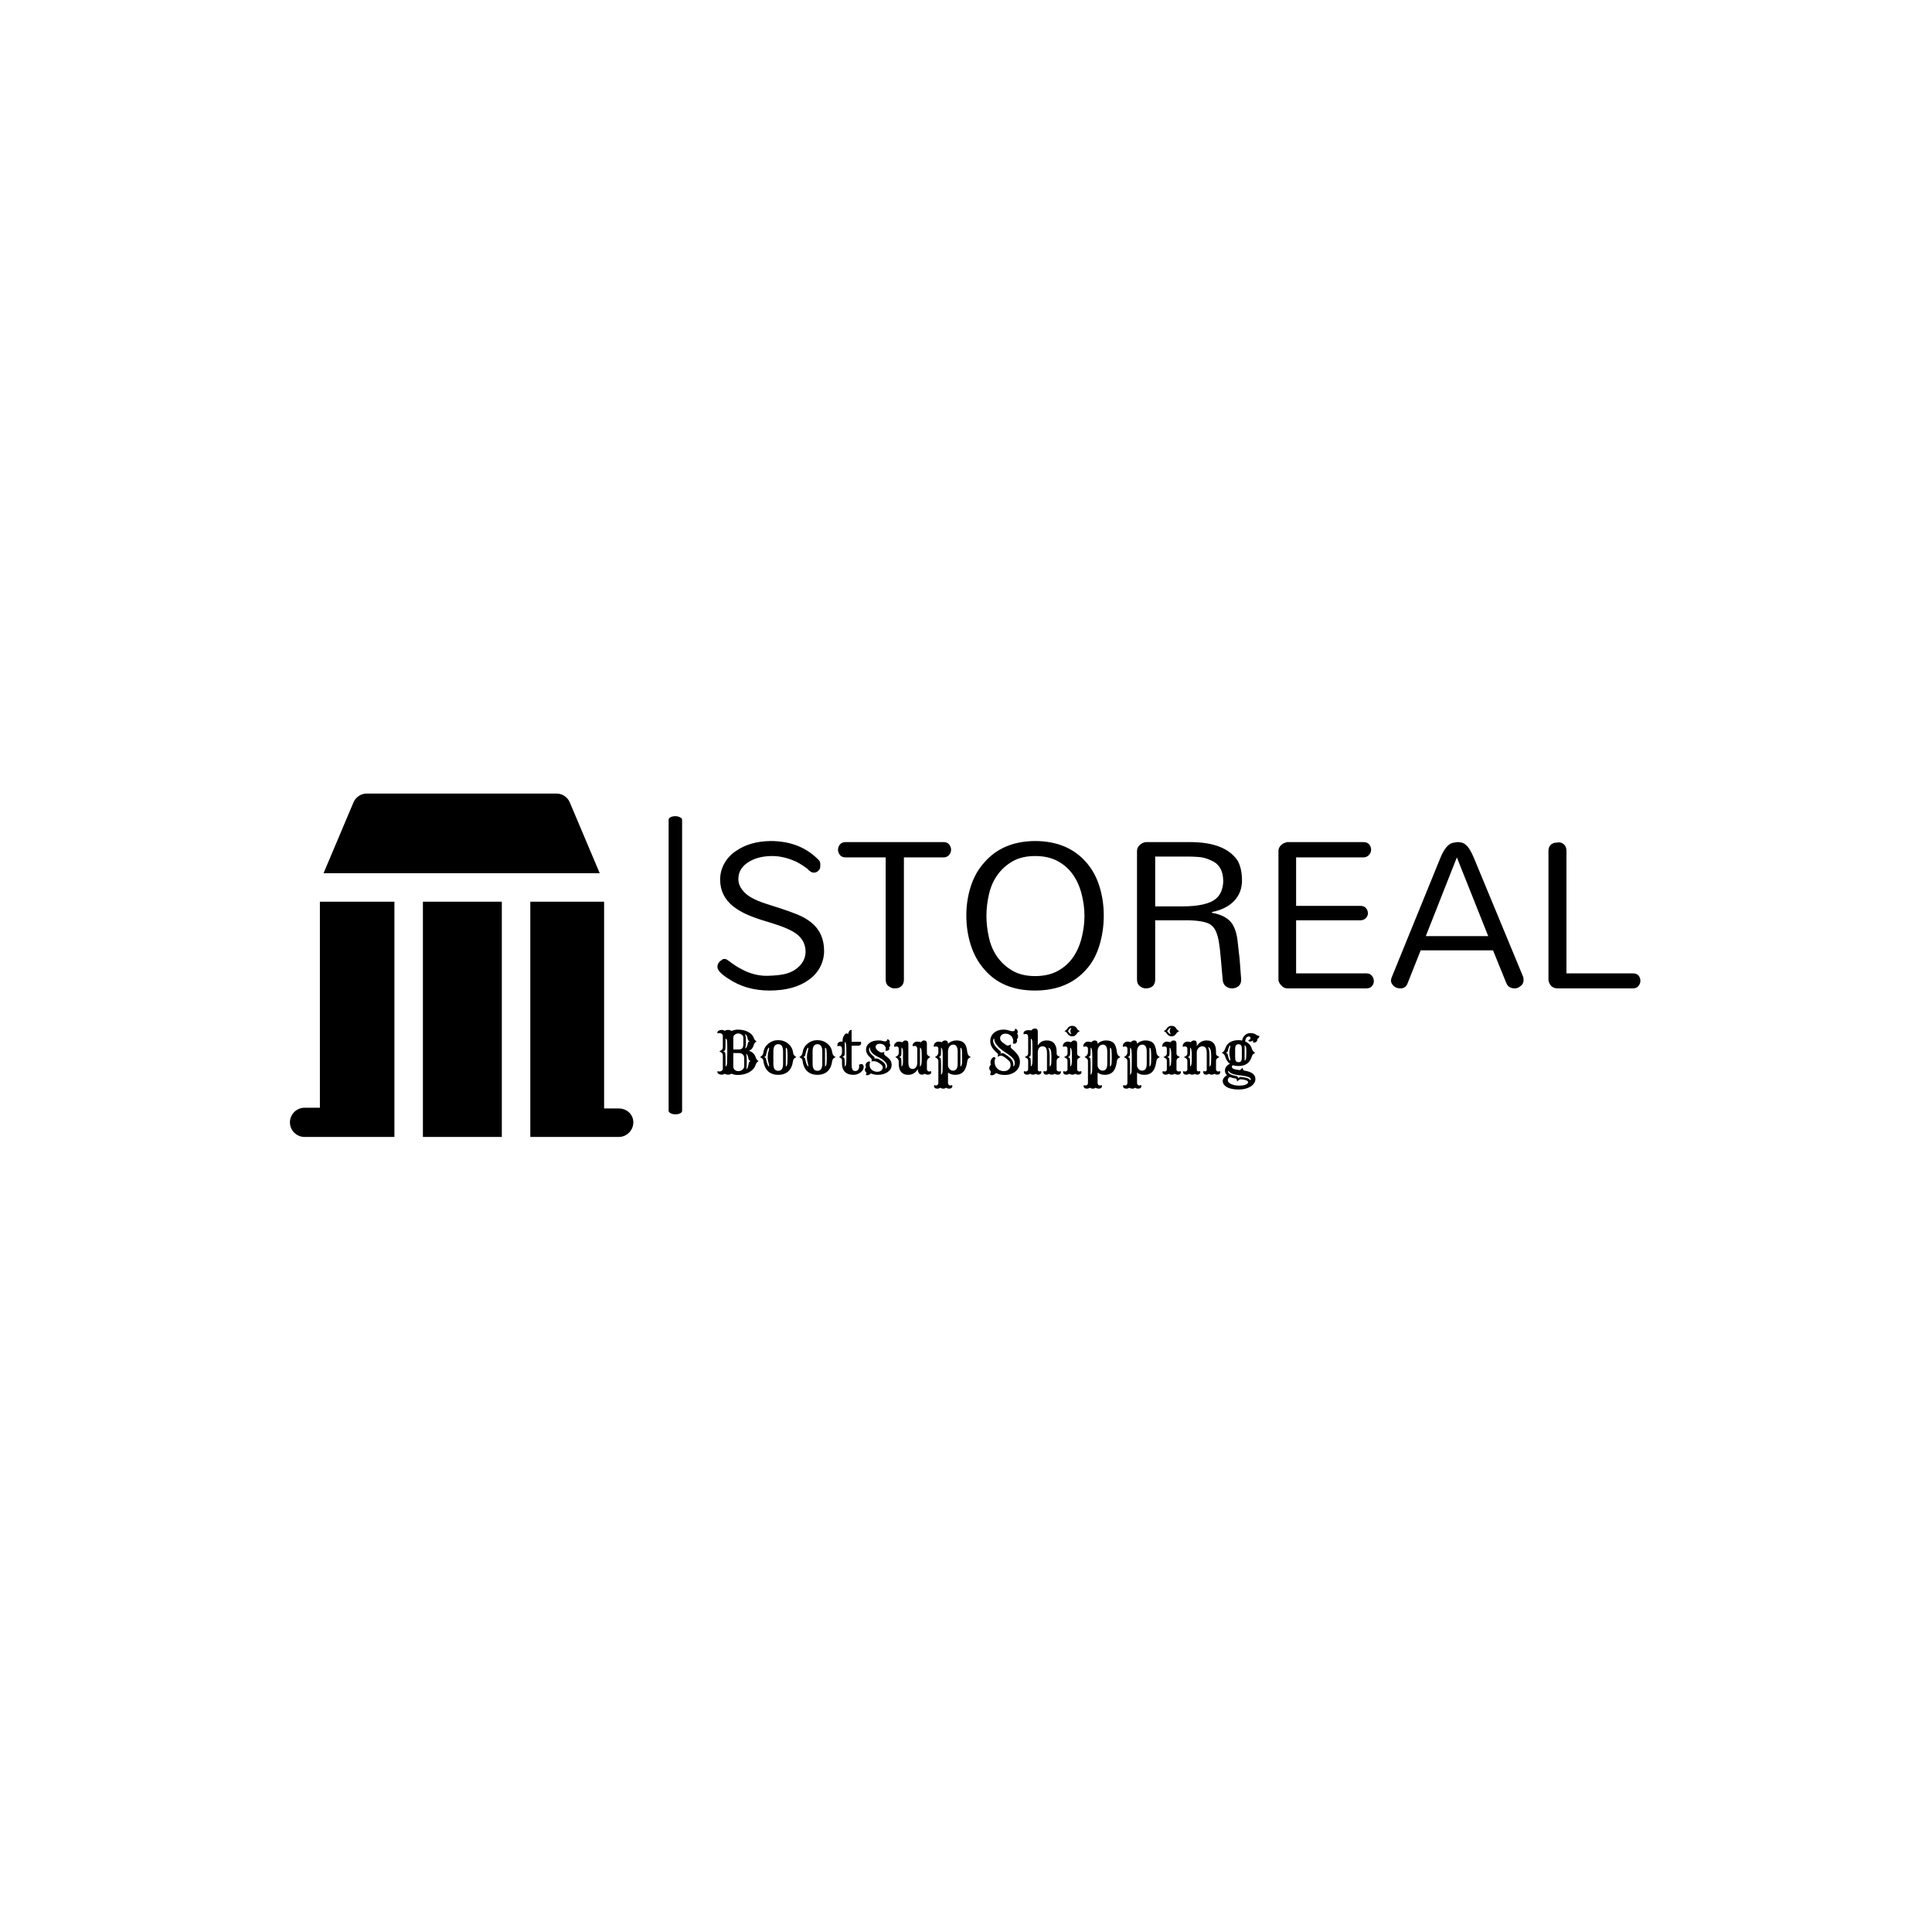 <svg xmlns="http://www.w3.org/2000/svg" version="1.1" xmlns:xlink="http://www.w3.org/1999/xlink" xmlns:svgjs="http://svgjs.dev/svgjs" width="1000" height="1000" viewBox="0 0 1000 1000"><rect width="1000" height="1000" fill="#ffffff"></rect><g transform="matrix(0.7,0,0,0.7,149.576,410.37)"><svg viewBox="0 0 396 101" data-background-color="#ffffff" preserveAspectRatio="xMidYMid meet" height="255" width="1000" xmlns="http://www.w3.org/2000/svg" xmlns:xlink="http://www.w3.org/1999/xlink"><g id="tight-bounds" transform="matrix(1,0,0,1,0.24,0.215)"><svg viewBox="0 0 395.52 100.57" height="100.57" width="395.52"><g><svg viewBox="0 0 578.69 147.145" height="100.57" width="395.52"><g><rect width="5.777" height="127.767" x="162.269" y="9.689" fill="#000000" opacity="1" stroke-width="0" stroke="transparent" fill-opacity="1" class="rect-o-0" data-fill-palette-color="primary" rx="1%" id="o-0" data-palette-color="#ee3e38"></rect></g><g transform="matrix(1,0,0,1,183.17,20.336)"><svg viewBox="0 0 395.52 106.473" height="106.473" width="395.52"><g id="textblocktransform"><svg viewBox="0 0 395.52 106.473" height="106.473" width="395.52" id="textblock"><g><svg viewBox="0 0 395.52 64.064" height="64.064" width="395.52"><g transform="matrix(1,0,0,1,0,0)"><svg width="395.52" viewBox="2.64 -31.61 197.98 32.07" height="64.064" data-palette-color="#ee3e38"><path d="M7.13-23.45L7.13-23.45Q7.13-22.24 7.93-21.18 8.74-20.11 10-19.43 11.26-18.74 12.87-18.22 14.48-17.7 16.26-17.13 18.05-16.55 19.77-15.86 21.49-15.17 22.76-14.14L22.76-14.14Q25.52-11.9 25.52-8.05L25.52-8.05Q25.52-6.21 24.66-4.57 23.79-2.93 22.24-1.84L22.24-1.84Q19.08 0.46 13.79 0.46L13.79 0.46Q8.79 0.46 5-2.07L5-2.07Q2.64-3.56 2.64-4.6L2.64-4.6Q2.64-5.52 3.56-6.09L3.56-6.09Q3.79-6.32 4.14-6.32 4.48-6.32 4.89-6.03 5.29-5.75 5.83-5.34 6.38-4.94 7.21-4.45 8.05-3.97 8.97-3.56L8.97-3.56Q11.26-2.64 13.45-2.7 15.63-2.76 16.95-3.05 18.28-3.33 19.31-4.02L19.31-4.02Q21.49-5.52 21.55-7.82L21.55-7.82Q21.55-10.69 18.74-12.24L18.74-12.24Q17.47-12.93 15.89-13.48 14.31-14.02 12.56-14.54 10.8-15.06 9.08-15.8 7.36-16.55 6.03-17.59L6.03-17.59Q3.22-19.83 3.22-23.33L3.22-23.33Q3.22-25.17 4.11-26.78 5-28.39 6.55-29.43L6.55-29.43Q9.54-31.55 14.02-31.61L14.02-31.61Q20.52-31.61 24.48-27.41L24.48-27.41Q24.71-27.07 24.71-26.64 24.71-26.21 24.68-25.92 24.66-25.63 24.37-25.34L24.37-25.34Q23.97-24.83 23.3-24.83 22.64-24.83 21.9-25.69L21.9-25.69Q20-27.07 18.85-27.47L18.85-27.47Q16.55-28.39 14.37-28.39L14.37-28.39Q11.55-28.39 9.54-27.24L9.54-27.24Q7.13-25.86 7.13-23.45ZM38.73-28.1L30.17-28.1Q29.31-28.1 28.91-28.62 28.5-29.14 28.5-29.74 28.5-30.34 28.91-30.86 29.31-31.38 30.17-31.38L30.17-31.38 51.15-31.38Q51.95-31.38 52.35-30.86 52.76-30.34 52.76-29.74 52.76-29.14 52.33-28.62 51.89-28.1 51.15-28.1L51.15-28.1 42.64-28.1 42.64-1.9Q42.64-0.57 41.49-0.11L41.49-0.11Q41.15 0 40.57 0 40 0 39.37-0.46 38.73-0.92 38.73-1.9L38.73-1.9 38.73-28.1ZM60.89-20.2Q60.34-17.82 60.34-15.55 60.34-13.28 60.89-10.86 61.43-8.45 62.75-6.64 64.08-4.83 66.03-3.74 67.98-2.64 70.8-2.64 73.62-2.64 75.63-3.74 77.64-4.83 78.9-6.64 80.17-8.45 80.77-10.86 81.37-13.28 81.37-15.55 81.37-17.82 80.77-20.2 80.17-22.59 78.9-24.4 77.64-26.21 75.63-27.3 73.62-28.39 70.8-28.39 67.98-28.39 66.03-27.3 64.08-26.21 62.75-24.4 61.43-22.59 60.89-20.2ZM56.03-15.63L56.03-15.63Q56.03-18.97 57.01-21.95 57.98-24.94 59.94-27.07L59.94-27.07Q63.85-31.55 70.74-31.61L70.74-31.61Q77.75-31.61 81.72-27.07L81.72-27.07Q83.62-24.94 84.56-21.95 85.51-18.97 85.51-15.63L85.51-15.63Q85.51-12.24 84.56-9.17 83.62-6.09 81.72-4.02L81.72-4.02Q77.75 0.46 70.74 0.46L70.74 0.46Q63.79 0.46 59.94-4.02L59.94-4.02Q57.98-6.21 57.01-9.22 56.03-12.24 56.03-15.63ZM92.64-1.9L92.64-29.43Q92.64-30.57 93.9-31.21L93.9-31.21Q94.25-31.38 94.65-31.38L94.65-31.38 104.02-31.38Q111.6-31.38 114.25-27.36L114.25-27.36Q115.16-25.69 115.16-23.13 115.16-20.57 113.5-18.79 111.83-17.01 108.73-16.38L108.73-16.38 108.73-16.21Q111.72-15.69 112.98-13.97L112.98-13.97Q113.96-12.53 114.22-10.11 114.48-7.7 114.65-6.32L114.65-6.32Q114.82-4.31 114.99-1.9L114.99-1.9Q114.99-0.92 114.39-0.46 113.79 0 113.04 0 112.29 0 111.72-0.43 111.14-0.86 111.03-1.72L111.03-1.72Q110.8-4.37 110.62-6.41 110.45-8.45 110.22-9.86 109.99-11.26 109.59-12.18 109.19-13.1 108.5-13.62L108.5-13.62Q107.35-14.48 103.96-14.6L103.96-14.6 96.54-14.6 96.54-1.9Q96.54-0.52 95.34-0.11L95.34-0.11Q94.99 0 94.45 0 93.9 0 93.27-0.46 92.64-0.92 92.64-1.9L92.64-1.9ZM96.54-17.59L102.29-17.59Q107.75-17.59 109.65-19.31L109.65-19.31Q111.03-20.52 111.14-22.93L111.14-22.93Q111.14-26.32 108.61-27.41L108.61-27.41Q107.23-28.1 105.85-28.19 104.48-28.28 103.67-28.28L103.67-28.28 96.54-28.28 96.54-17.59ZM141.83 0L124.93 0Q124.24 0 123.78-0.46L123.78-0.46Q122.98-1.15 122.98-1.9L122.98-1.9 122.98-29.43Q122.98-30.52 124.13-31.15L124.13-31.15Q124.47-31.26 124.82-31.38L124.82-31.38 141.2-31.38Q142.06-31.38 142.46-30.86 142.86-30.34 142.86-29.74 142.86-29.14 142.4-28.62 141.94-28.1 141.2-28.1L141.2-28.1 126.77-28.1 126.77-17.7 140.51-17.7Q141.37-17.7 141.77-17.21 142.17-16.72 142.17-16.09L142.17-16.09Q142.17-15.52 141.71-15.06 141.25-14.6 140.51-14.6L140.51-14.6 126.77-14.6 126.77-3.22 141.83-3.22Q142.63-3.22 143.04-2.7 143.44-2.18 143.44-1.55 143.44-0.92 143.01-0.46 142.58 0 141.83 0L141.83 0ZM164.93-27.93L175.5-2.41Q175.56-2.07 175.56-1.72 175.56-1.38 175.39-1.03 175.22-0.69 174.93-0.52L174.93-0.52Q174.36 0 173.67 0L173.67 0Q172.29 0 171.83-1.21L171.83-1.21 169.01-8.16 153.49-8.16 150.73-1.21Q150.33 0 149.13 0 147.92 0 147.29-1.03L147.29-1.03Q147.11-1.38 147.11-1.67 147.11-1.95 147.29-2.41L147.29-2.41 157.69-27.93Q158.84-30.8 160.33-31.21L160.33-31.21Q160.73-31.26 161.37-31.38L161.37-31.38Q162.52-31.38 163.09-30.86L163.09-30.86Q164.01-30.17 164.93-27.93L164.93-27.93ZM161.25-28.1L154.59-11.21 167.98-11.21 161.25-28.1ZM199.01 0L182.92 0Q181.59 0 181.08-1.15L181.08-1.15Q180.9-1.49 180.9-1.9L180.9-1.9 180.9-29.48Q180.9-30.8 182.11-31.21L182.11-31.21Q182.46-31.26 183.03-31.32 183.61-31.38 184.18-30.92 184.76-30.46 184.76-29.48L184.76-29.48 184.76-3.22 199.01-3.22Q199.87-3.22 200.24-2.73 200.62-2.24 200.62-1.64 200.62-1.03 200.21-0.52 199.81 0 199.01 0L199.01 0Z" opacity="1" transform="matrix(1,0,0,1,0,0)" fill="#000000" class="wordmark-text-0" data-fill-palette-color="primary" id="text-0"></path></svg></g></svg></g><g transform="matrix(1,0,0,1,0,79.188)"><svg viewBox="0 0 232.21 27.285" height="27.285" width="232.21"><g transform="matrix(1,0,0,1,0,0)"><svg width="232.21" viewBox="1.83 -41.33 463.936 54.51" height="27.285" data-palette-color="#ee3e38"><path d="M10.99 0.49L10.99 0.49Q9.38 0.49 8.13-0.29L8.13-0.29Q6.88 0.49 5.82 0.49 4.76 0.49 4.08 0.31 3.39 0.12 2.88-0.2L2.88-0.2Q1.83-0.83 1.83-1.78L1.83-1.78Q1.83-2.27 2.1-2.64L2.1-2.64Q2.64-2.22 3.47-2.22L3.47-2.22Q5.64-2.22 6.47-4.08L6.47-4.08 6.47-16.02Q6.47-17.11 6.01-17.7L6.01-17.7Q5.27-18.65 3.49-19.51L3.49-19.51Q5.13-20.26 5.64-20.83L5.64-20.83Q6.47-21.78 6.47-22.95L6.47-22.95 6.47-33.25Q5.64-35.13 3.47-35.13L3.47-35.13Q2.64-35.13 2.1-34.72L2.1-34.72Q1.83-35.08 1.83-35.56 1.83-36.04 2.11-36.45 2.39-36.87 2.88-37.16L2.88-37.16Q4-37.84 5.46-37.84 6.91-37.84 8.13-37.04L8.13-37.04Q9.4-37.84 10.96-37.84L10.96-37.84Q12.67-37.84 13.94-36.94L13.94-36.94Q16.65-38.09 19.34-38.09 22.02-38.09 24.23-37.56 26.44-37.04 28.22-36.08L28.22-36.08Q32.1-34.03 33.06-30.76L33.06-30.76Q33.59-28.96 35.38-28.08L35.38-28.08Q33.4-26.71 32.93-24.95L32.93-24.95Q31.91-21.09 28.78-19.92L28.78-19.92Q33.37-18.65 34.77-13.92L34.77-13.92Q35.25-12.23 37.08-11.16L37.08-11.16Q35.21-10.11 34.57-7.98 33.94-5.86 32.34-4.16 30.74-2.47 28.61-1.37L28.61-1.37Q24.51 0.73 19.36 0.73L19.36 0.73Q16.28 0.73 13.87-0.37L13.87-0.37Q12.6 0.49 10.99 0.49ZM15.45-21.09L20.02-21.09Q22.17-21.09 23.07-22.12L23.07-22.12Q24.02-23.17 24.02-25.73L24.02-25.73 24.02-31.37Q24.02-32.86 22.46-33.89L22.46-33.89Q21.09-34.79 19.93-34.79 18.77-34.79 18.03-34.51 17.29-34.23 16.7-33.74L16.7-33.74Q15.45-32.71 15.45-31.27L15.45-31.27 15.45-21.09ZM25.42-34.23L25.42-34.23Q26.25-32.37 26.25-28.81L26.25-28.81Q26.25-23.56 25.56-22L25.56-22Q26.59-22.19 27.29-23.97L27.29-23.97Q27.56-24.63 27.7-25.37 27.83-26.1 27.92-26.5 28-26.9 28.17-27.2L28.17-27.2Q28.54-27.81 29.49-28.13L29.49-28.13Q28.52-28.44 28.27-28.81L28.27-28.81Q27.95-29.22 27.76-30.32 27.56-31.42 27.29-32.12 27.03-32.81 26.71-33.25L26.71-33.25Q26.1-34.13 25.42-34.23ZM8.81-9.64L8.81-6.47Q10.03-6.93 10.16-9.67L10.16-9.67Q10.3-12.4 10.3-17.24 10.3-22.07 10.29-23.67 10.28-25.27 10.25-26.25L10.25-26.25Q10.18-29.13 9.7-29.72 9.23-30.32 8.81-30.52L8.81-30.52Q8.81-22.02 8.52-20.85L8.52-20.85Q8.18-19.87 6.86-19.46L6.86-19.46Q8.33-18.95 8.52-18.21L8.52-18.21Q8.81-17.04 8.81-9.64L8.81-9.64ZM15.45-18.02L15.45-6.37Q15.45-4.66 16.75-3.56L16.75-3.56Q17.99-2.54 19.73-2.54L19.73-2.54Q21.41-2.54 22.56-3.27L22.56-3.27Q24.76-4.71 24.76-6.57L24.76-6.57 24.76-13.72Q24.76-15.94 23.32-17.07L23.32-17.07Q22.09-18.02 20.12-18.02L20.12-18.02 15.45-18.02ZM26.39-17.26L26.39-17.26Q26.98-15.94 26.98-11.16L26.98-11.16Q26.98-5.1 26.54-4.05L26.54-4.05Q27.05-4.15 27.59-5.3 28.13-6.45 28.34-7.67 28.56-8.89 28.65-9.33 28.74-9.77 28.91-10.11L28.91-10.11Q29.3-10.84 30.22-11.16L30.22-11.16Q28.76-11.62 28.5-13.01 28.25-14.4 28-15.16 27.76-15.92 27.49-16.36L27.49-16.36Q27.03-17.14 26.39-17.26ZM44.89-2.73Q43.36-4.3 42.47-6.45 41.57-8.59 41.38-10.13 41.18-11.67 41.05-12.11 40.92-12.55 40.6-12.94L40.6-12.94Q39.96-13.75 38.28-14.58L38.28-14.58Q40.4-15.53 40.99-17.63L40.99-17.63Q41.16-18.21 41.26-18.8L41.26-18.8Q41.89-23.17 45.48-26.11 49.07-29.05 53.85-29.05L53.85-29.05Q58.84-29.05 62.42-26.07L62.42-26.07Q65.92-23.17 66.55-18.8L66.55-18.8Q66.77-17.26 67.21-16.55L67.21-16.55Q68.04-15.26 69.53-14.58L69.53-14.58Q67.87-13.77 67.38-13.16L67.38-13.16Q66.72-12.3 66.55-11.13L66.55-11.13Q65.77-5.37 62.55-2.38 59.32 0.61 53.95 0.61L53.95 0.61Q48.19 0.61 44.89-2.73L44.89-2.73ZM58.05-19.51Q58.05-25.61 53.9-25.61 49.75-25.61 49.75-19.51L49.75-19.51 49.75-8.69Q49.75-2.83 53.88-2.83L53.88-2.83Q58.05-2.83 58.05-8.69L58.05-8.69 58.05-19.51ZM60.4-22.73L60.4-6.47Q61.62-6.93 61.74-9.67L61.74-9.67Q61.89-12.4 61.89-13.73 61.89-15.06 61.87-15.95 61.86-16.85 61.84-17.8L61.84-17.8Q61.74-21.36 61.28-21.95 60.81-22.53 60.4-22.73L60.4-22.73ZM45.77-6.47L45.77-6.47Q46.12-6.74 46.12-7.08L46.12-7.08Q46.12-7.62 45.9-8.45L45.9-8.45Q44.89-12.28 44.89-13.78 44.89-15.28 44.99-16.13 45.09-16.97 45.24-17.82L45.24-17.82Q45.55-19.48 45.9-20.75L45.9-20.75Q46.12-21.58 46.12-21.88L46.12-21.88Q46.12-22.46 45.77-22.73L45.77-22.73Q44.75-21.51 44.21-19.46 43.67-17.41 43.33-15.84L43.33-15.84Q43.21-15.19 41.89-14.58L41.89-14.58Q43.21-13.96 43.33-13.35L43.33-13.35Q44.24-9.23 44.82-8.11 45.41-6.98 45.77-6.47ZM78.46-2.73Q76.92-4.3 76.03-6.45 75.14-8.59 74.95-10.13 74.75-11.67 74.62-12.11 74.48-12.55 74.16-12.94L74.16-12.94Q73.53-13.75 71.85-14.58L71.85-14.58Q73.97-15.53 74.56-17.63L74.56-17.63Q74.73-18.21 74.82-18.8L74.82-18.8Q75.46-23.17 79.05-26.11 82.64-29.05 87.42-29.05L87.42-29.05Q92.4-29.05 95.99-26.07L95.99-26.07Q99.48-23.17 100.12-18.8L100.12-18.8Q100.34-17.26 100.78-16.55L100.78-16.55Q101.61-15.26 103.1-14.58L103.1-14.58Q101.44-13.77 100.95-13.16L100.95-13.16Q100.29-12.3 100.12-11.13L100.12-11.13Q99.34-5.37 96.11-2.38 92.89 0.61 87.52 0.61L87.52 0.61Q81.76 0.61 78.46-2.73L78.46-2.73ZM91.62-19.51Q91.62-25.61 87.47-25.61 83.32-25.61 83.32-19.51L83.32-19.51 83.32-8.69Q83.32-2.83 87.45-2.83L87.45-2.83Q91.62-2.83 91.62-8.69L91.62-8.69 91.62-19.51ZM93.96-22.73L93.96-6.47Q95.19-6.93 95.31-9.67L95.31-9.67Q95.45-12.4 95.45-13.73 95.45-15.06 95.44-15.95 95.43-16.85 95.41-17.8L95.41-17.8Q95.31-21.36 94.84-21.95 94.38-22.53 93.96-22.73L93.96-22.73ZM79.34-6.47L79.34-6.47Q79.68-6.74 79.68-7.08L79.68-7.08Q79.68-7.62 79.46-8.45L79.46-8.45Q78.46-12.28 78.46-13.78 78.46-15.28 78.56-16.13 78.66-16.97 78.8-17.82L78.8-17.82Q79.12-19.48 79.46-20.75L79.46-20.75Q79.68-21.58 79.68-21.88L79.68-21.88Q79.68-22.46 79.34-22.73L79.34-22.73Q78.32-21.51 77.78-19.46 77.24-17.41 76.9-15.84L76.9-15.84Q76.78-15.19 75.46-14.58L75.46-14.58Q76.78-13.96 76.9-13.35L76.9-13.35Q77.8-9.23 78.39-8.11 78.97-6.98 79.34-6.47ZM122.18-3.58Q122.65-4.05 122.92-4.8 123.19-5.54 123.19-6.36 123.19-7.18 123.09-7.86L123.09-7.86Q123.26-8.23 124.02-8.44 124.77-8.64 125.02-8.64L125.02-8.64Q125.94-8.64 126.51-7.95 127.07-7.25 127.07-6.02 127.07-4.79 126.35-3.59 125.63-2.39 124.43-1.46L124.43-1.46Q121.77 0.61 118.23 0.61L118.23 0.61Q111.49 0.61 109.29-4.49L109.29-4.49Q108.49-6.37 108.49-9.2L108.49-9.2 108.49-12.18Q108.49-13.33 105.97-14.6L105.97-14.6Q108.49-16.04 108.49-18.48L108.49-18.48 108.49-21.36Q108.49-24.15 106.22-24.15L106.22-24.15Q105.39-24.15 104.85-23.73L104.85-23.73Q104.51-24.19 104.51-24.69 104.51-25.2 104.69-25.79 104.88-26.39 105.34-26.88L105.34-26.88Q106.51-28.15 108.98-27.76L108.98-27.76 108.98-28.54Q108.98-31.1 110.27-33.06L110.27-33.06Q111.42-34.81 112.31-34.81 113.2-34.81 113.69-34.2L113.69-34.2Q114.1-36.13 114.79-36.99 115.47-37.84 116.74-37.84L116.74-37.84 116.74-27.66 124.68-27.66Q124.87-27.27 124.87-26.35 124.87-25.44 124.16-24.89 123.45-24.34 122.45-24.34L122.45-24.34 116.74-24.34 116.74-7.81Q116.74-3.56 118.67-2.83L118.67-2.83Q119.23-2.64 119.88-2.64 120.52-2.64 121.12-2.87 121.72-3.1 122.18-3.58ZM110.83-8.06L110.83-6.47Q111.98-7.2 112.13-9.52L112.13-9.52Q112.22-11.18 112.24-12.11 112.25-13.04 112.26-13.61 112.27-14.18 112.27-14.5L112.27-14.5 112.27-15.48Q112.27-16.19 112.26-17.3 112.25-18.41 112.24-19.71 112.22-21.02 112.18-22.22L112.18-22.22Q112.1-25.1 111.96-25.73L111.96-25.73Q111.66-27.15 110.83-27.69L110.83-27.69 110.83-20.07Q110.83-16.67 110.72-16.48 110.61-16.28 110.54-16.02L110.54-16.02Q110.32-15.28 108.88-14.79L108.88-14.79Q110.34-14.28 110.54-13.55L110.54-13.55Q110.83-12.38 110.83-8.06L110.83-8.06ZM133.24-0.59L133.24-0.59Q131.58 1 130.04 1L130.04 1Q129.19 1 128.87 0.37L128.87 0.37Q129.43-0.2 129.43-0.76 129.43-1.32 129.26-1.61L129.26-1.61 128.95-2.17 129.34-1.44Q128.75-1.71 128.43-2.34 128.12-2.98 128.12-3.89 128.12-4.81 129.14-5.98L129.14-5.98Q128.65-6.67 128.65-7.5 128.65-8.33 128.93-8.87 129.21-9.42 129.65-9.86L129.65-9.86Q130.63-10.79 131.73-10.79L131.73-10.79Q132.46-10.79 132.78-10.28L132.78-10.28Q132.12-9.57 132.12-8.04 132.12-6.52 132.64-5.44 133.17-4.37 134.07-3.61L134.07-3.61Q135.98-2 138.76-2L138.76-2Q141.86-2 143.06-4.27L143.06-4.27Q143.4-4.96 143.4-5.65 143.4-6.35 143.08-6.9 142.76-7.45 142.25-7.96L142.25-7.96Q141.4-8.79 139.64-9.86L139.64-9.86Q137.95-11.06 135.66-11.06L135.66-11.06Q134.17-11.06 133.66-10.82L133.66-10.82Q133.97-11.55 133.97-12.28 133.97-13.01 133-13.88 132.02-14.75 131.25-15.63 130.48-16.5 130.02-17.38L130.02-17.38Q129.09-19.04 129.09-20.9 129.09-22.75 129.86-24.18 130.63-25.61 132.02-26.64L132.02-26.64Q134.93-28.81 139.47-28.81L139.47-28.81Q141.66-28.81 142.48-28.61 143.3-28.42 143.79-28.25L143.79-28.25Q144.45-28 145.4-28 146.35-28 146.73-28.42 147.11-28.83 147.11-29.19 147.11-29.54 147.04-29.74L147.04-29.74Q147.18-29.79 147.48-29.79 147.77-29.79 148.15-29.61 148.53-29.44 148.82-29.15L148.82-29.15Q149.4-28.49 149.4-27.75 149.4-27 149.11-26.61L149.11-26.61Q149.79-25.98 149.79-24.8 149.79-23.63 148.82-22.83L148.82-22.83Q149.04-22.39 149.04-21.75 149.04-21.12 148.35-20.53 147.67-19.95 147.06-19.95L147.06-19.95Q146.01-19.95 145.64-20.21L145.64-20.21Q145.96-21 145.96-21.91 145.96-22.83 145.47-23.66 144.99-24.49 144.23-25L144.23-25Q142.81-25.98 140.86-25.98L140.86-25.98Q138.39-25.98 137.54-24.41L137.54-24.41Q137.27-23.93 137.27-23.35 137.27-22.78 137.43-22.3 137.59-21.83 137.95-21.34L137.95-21.34Q138.66-20.39 139.96-19.53L139.96-19.53Q141.64-18.43 142.3-18.43L142.3-18.43Q143.72-18.43 144.77-19.12L144.77-19.12Q144.47-17.94 144.47-17.48L144.47-17.48Q144.47-16.77 145.6-15.84L145.6-15.84Q148.74-13.67 149.89-11.87L149.89-11.87Q150.99-10.11 150.99-7.96 150.99-5.81 150.04-4.28 149.09-2.76 147.45-1.66L147.45-1.66Q144.06 0.61 139.22 0.61L139.22 0.61Q135.93 0.61 133.24-0.59ZM132.39-22.95L132.39-22.95Q131.68-22.61 131.68-21.06 131.68-19.51 132.68-18.1 133.68-16.7 135.85-14.94L135.85-14.94Q136.37-14.55 136.37-14.18L136.37-14.18Q136.37-13.62 136.27-13.28L136.27-13.28Q136.56-13.35 137.29-13.43L137.29-13.43Q139.08-13.6 141.71-11.77L141.71-11.77Q145.91-9.18 145.91-6.32L145.91-6.32Q145.91-5.25 145.62-4.71L145.62-4.71Q146.5-4.88 146.96-6.2L146.96-6.2Q147.08-6.59 147.08-7.01L147.08-7.01Q147.08-8.98 144.95-11.02 142.81-13.06 138.81-14.97L138.81-14.97Q132.17-18.33 132.39-22.95ZM177.09 0.49L177.09 0.49Q173.64 0.49 173.38-4.27L173.38-4.27Q172.13-2.03 170.02-0.71 167.91 0.61 165.48 0.61 163.05 0.61 161.54-0.05 160.02-0.71 159.02-1.95L159.02-1.95Q157.07-4.39 157.07-8.89L157.07-8.89 157.07-10.4Q157.07-13.23 154.09-14.6L154.09-14.6Q155.85-15.45 156.34-16.04L156.34-16.04Q157.07-16.94 157.07-18.07L157.07-18.07 157.07-21.36Q157.07-23.44 155.65-23.61L155.65-23.61Q155.24-23.66 154.6-23.66 153.97-23.66 153.43-23.24L153.43-23.24Q153.09-23.71 153.09-24.21 153.09-24.71 153.34-25.33 153.6-25.95 154.14-26.51L154.14-26.51Q155.41-27.83 157.09-27.83 158.78-27.83 160.27-27.27L160.27-27.27Q161.34-28.81 162.8-28.81L162.8-28.81Q165.32-28.81 165.32-26.17L165.32-26.17 165.32-10.28Q165.32-5.64 167.47-4.71L167.47-4.71Q168.15-4.42 168.99-4.42 169.84-4.42 170.52-4.77 171.2-5.13 171.72-5.74L171.72-5.74Q172.67-6.93 172.94-9.01L172.94-9.01 172.94-21.36Q172.94-24.15 170.67-24.15L170.67-24.15Q169.84-24.15 169.3-23.73L169.3-23.73Q168.96-24.19 168.96-24.69 168.96-25.2 169.21-25.74 169.47-26.29 170.01-26.76L170.01-26.76Q171.2-27.83 172.92-27.83 174.65-27.83 176.13-27.27L176.13-27.27Q177.21-28.81 178.67-28.81L178.67-28.81Q181.19-28.81 181.19-26.17L181.19-26.17 181.19-18.07Q181.19-16.94 181.63-16.41L181.63-16.41Q182.41-15.45 184.17-14.6L184.17-14.6Q181.19-13.23 181.19-10.4L181.19-10.4 181.19-4.1Q181.65-2.22 183.22-2.22L183.22-2.22Q184.05-2.22 184.58-2.64L184.58-2.64Q184.92-2.17 184.92-1.48 184.92-0.78 184.23-0.15 183.53 0.49 182.06 0.49 180.58 0.49 179.26-0.29L179.26-0.29Q178.28 0.49 177.09 0.49ZM175.26-22.73L175.26-6.47Q176.67-7.03 176.75-11.87L176.75-11.87Q176.75-12.89 176.75-14.21 176.75-15.53 176.73-16.47 176.72-17.41 176.7-18.26L176.7-18.26Q176.6-21.34 176.13-21.94 175.67-22.53 175.26-22.73L175.26-22.73ZM160.73-11.38L160.66-14.6 160.73-17.82Q160.73-20 160.58-20.7L160.58-20.7Q160.17-22.56 159.41-22.73L159.41-22.73 159.41-21.14Q159.41-17.02 159.23-16.3 159.05-15.58 158.64-15.22 158.24-14.87 157.46-14.6L157.46-14.6Q158.92-14.09 159.12-13.35L159.12-13.35Q159.41-12.18 159.41-8.06L159.41-8.06 159.41-6.47Q160.14-6.64 160.61-8.64L160.61-8.64Q160.73-9.2 160.73-11.38L160.73-11.38ZM192.64 11.65L192.64 11.65Q191.54 12.45 190.1 12.45 188.66 12.45 187.96 11.82 187.27 11.18 187.27 10.6L187.27 10.6Q187.27 9.79 187.61 9.33L187.61 9.33Q188.14 9.74 188.97 9.74L188.97 9.74Q190.39 9.74 191 8.11L191 8.11 191-11.13Q191-12.26 190.54-12.79L190.54-12.79Q189.8-13.7 188.02-14.58L188.02-14.58Q191-15.94 191-18.8L191-18.8 191-21.36Q191-23.44 189.58-23.61L189.58-23.61Q189.17-23.66 188.53-23.66 187.9-23.66 187.36-23.24L187.36-23.24Q187.02-23.71 187.02-24.21 187.02-24.71 187.28-25.33 187.53-25.95 188.05-26.51L188.05-26.51Q189.34-27.83 191.04-27.83 192.73-27.83 193.86-27.29L193.86-27.29Q195.2-28.81 196.74-28.81L196.74-28.81Q199.25-28.81 199.25-26.17L199.25-26.17 199.25-26Q201.18-27.93 204.28-28.61L204.28-28.61Q205.23-28.81 206.74-28.81 208.24-28.81 209.9-28.37 211.56-27.93 212.78-26.81L212.78-26.81Q215.22-24.56 215.78-18.8L215.78-18.8Q216.03-15.82 218.76-14.58L218.76-14.58Q217.03-13.72 216.56-13.13L216.56-13.13Q215.95-12.3 215.78-11.13L215.78-11.13Q215.07-5.25 212.75-2.44L212.75-2.44Q210.21 0.61 205.4 0.61L205.4 0.61Q201.69 0.61 199.25-1.34L199.25-1.34 199.25 8.06Q199.86 9.74 201.28 9.74L201.28 9.74Q202.11 9.74 202.65 9.33L202.65 9.33Q202.99 9.79 202.99 10.49 202.99 11.18 202.29 11.82 201.6 12.45 200.18 12.45 198.76 12.45 197.62 11.65L197.62 11.65Q196.64 12.45 195.19 12.45 193.74 12.45 192.64 11.65ZM199.23-19.02L199.23-7.74Q199.23-5.76 200.55-4.35L200.55-4.35Q201.84-2.95 203.45-2.95L203.45-2.95Q207.53-2.95 207.53-8.81L207.53-8.81 207.53-19.51Q207.53-22.19 206.58-23.72 205.62-25.24 203.89-25.24L203.89-25.24Q200.79-25.24 199.62-21.83L199.62-21.83Q199.23-20.65 199.23-19.02L199.23-19.02ZM209.87-22.73L209.87-6.47Q211.09-6.93 211.24-9.67L211.24-9.67Q211.36-12.4 211.36-13.73 211.36-15.06 211.35-15.95 211.34-16.85 211.31-17.8L211.31-17.8Q211.22-21.36 210.75-21.95 210.29-22.53 209.87-22.73L209.87-22.73ZM193.3-7.35L193.3 0.63Q194.44-0.15 194.59-2.64L194.59-2.64Q194.64-4.05 194.66-5.91L194.66-5.91Q194.71-10.08 194.72-11.22 194.74-12.35 194.74-13.16L194.74-13.16 194.74-15.09Q194.74-15.48 194.72-16.05 194.71-16.63 194.7-17.3 194.69-17.97 194.64-18.6L194.64-18.6Q194.52-21.02 194.11-21.74 193.71-22.46 193.3-22.73L193.3-22.73 193.3-21.26Q193.3-17.02 193.11-16.3 192.93-15.58 192.53-15.21 192.12-14.84 191.34-14.58L191.34-14.58Q192.81-14.06 193-13.35L193-13.35Q193.3-12.28 193.3-7.35L193.3-7.35ZM240.48-0.95L240.48-0.95Q238.53 1 236.77 1L236.77 1Q235.65 1 235.26 0.17L235.26 0.17Q235.82-0.51 235.82-1.88L235.82-1.88 235.82-2.25Q235.82-2.39 235.8-2.51L235.8-2.51Q234.57-3.61 234.57-5.11 234.57-6.62 235.99-8.18L235.99-8.18Q235.58-9.01 235.58-9.95 235.58-10.89 235.86-11.71 236.14-12.52 236.63-13.13L236.63-13.13Q237.65-14.48 238.64-14.48 239.63-14.48 240.04-13.7L240.04-13.7Q239.16-12.77 239.16-10.79 239.16-8.81 239.74-7.35 240.31-5.88 241.36-4.83L241.36-4.83Q243.61-2.54 247.1-2.54L247.1-2.54Q249.44-2.54 251.08-3.88L251.08-3.88Q252.84-5.32 252.84-7.81L252.84-7.81Q252.84-9.57 252.01-10.67L252.01-10.67Q250.71-12.38 247.95-14.28L247.95-14.28Q245.83-15.77 244.56-15.77L244.56-15.77Q243.27-15.77 241.7-14.72L241.7-14.72Q242.12-15.97 242.12-17.04L242.12-17.04Q242.12-17.29 241.65-17.68L241.65-17.68 240.75-18.48Q236.48-22.41 235.7-25.78L235.7-25.78Q235.43-26.95 235.43-28.72 235.43-30.49 236.3-32.31 237.16-34.13 238.68-35.4L238.68-35.4Q241.83-38.09 246.68-38.09L246.68-38.09Q249.64-38.09 252.1-37.13L252.1-37.13Q253.15-36.72 254.5-36.72L254.5-36.72Q255.06-36.72 255.51-36.78 255.96-36.84 256.3-37.28L256.3-37.28Q256.62-37.74 256.62-38.11 256.62-38.48 256.52-38.72L256.52-38.72Q256.69-38.79 257-38.79 257.3-38.79 257.67-38.59 258.04-38.38 258.33-38.01L258.33-38.01Q258.99-37.18 258.99-36.15 258.99-35.11 258.4-34.57L258.4-34.57Q259.23-33.84 259.23-32.3L259.23-32.3Q259.23-30.79 258.21-29.76L258.21-29.76Q258.4-29.1 258.4-28.58 258.4-28.05 258.22-27.58 258.04-27.1 257.72-26.76L257.72-26.76Q257.01-26 256.38-26L256.38-26Q255.38-26 254.69-26.34L254.69-26.34Q255.11-27.32 255.11-28.44 255.11-29.57 254.61-30.75 254.11-31.93 253.2-32.81L253.2-32.81Q251.3-34.62 248.22-34.62L248.22-34.62Q246.27-34.62 245.02-33.42L245.02-33.42Q243.85-32.3 243.85-30.71L243.85-30.71Q243.85-29.52 244.44-28.71L244.44-28.71Q245.46-27.32 247.69-25.83L247.69-25.83 248.86-25.05Q249.83-24.44 250.18-24.44 250.52-24.44 250.86-24.51 251.2-24.58 251.62-24.71L251.62-24.71Q252.49-25 253.32-25.54L253.32-25.54 253.01-24.17Q252.86-23.49 252.86-23.17L252.86-23.17Q252.86-22.66 253.37-22.24L253.37-22.24Q257.94-18.29 259.48-15.63L259.48-15.63Q260.82-13.31 260.82-10.62 260.82-7.93 259.94-6.01 259.06-4.08 257.38-2.59L257.38-2.59Q253.67 0.73 247.73 0.73L247.73 0.73Q243.56 0.73 240.48-0.95ZM238.82-30.52L238.82-30.52Q237.9-30.13 237.9-28.49L237.9-28.49Q237.9-25.15 242.36-21.14L242.36-21.14 243.83-19.82Q244.58-19.14 244.5-18.77 244.41-18.41 244.35-18.19 244.29-17.97 244.22-17.77 244.15-17.58 244.12-17.48L244.12-17.48Q244.98-17.99 245.51-17.99L245.51-17.99Q246.59-17.99 247.54-17.41L247.54-17.41Q252.25-14.48 253.94-12.18L253.94-12.18Q255.16-10.5 255.2-7.98L255.2-7.98Q255.2-7.08 255.08-6.47L255.08-6.47Q256.38-7.3 256.38-9.11L256.38-9.11Q256.38-10.86 255.9-11.82 255.42-12.77 254.79-13.51 254.15-14.26 253.14-15.14 252.13-16.02 250.64-17.04L250.64-17.04 247.17-19.41Q242.9-22.22 240.68-25.34L240.68-25.34Q238.73-28.1 238.82-30.52ZM269.51-0.29L269.51-0.29Q268.39 0.49 266.96 0.49 265.53 0.49 264.83-0.15 264.14-0.78 264.14-1.37L264.14-1.37Q264.14-2.17 264.48-2.64L264.48-2.64Q265.02-2.22 265.85-2.22L265.85-2.22Q267.26-2.22 267.87-3.86L267.87-3.86 267.87-11.38Q267.87-12.6 267.41-13.04L267.41-13.04Q266.85-13.62 264.89-14.58L264.89-14.58Q266.6-15.36 267.07-15.82L267.07-15.82Q267.87-16.63 267.87-17.8L267.87-17.8 267.87-31.62Q267.87-34.4 265.6-34.4L265.6-34.4Q264.77-34.4 264.24-33.98L264.24-33.98Q263.89-34.45 263.89-34.95 263.89-35.45 264.15-35.91 264.41-36.38 264.92-36.77L264.92-36.77Q266.09-37.6 267.85-37.6 269.61-37.6 270.58-37.38L270.58-37.38Q271.93-39.06 273.61-39.06L273.61-39.06Q276.12-39.06 276.12-36.43L276.12-36.43 276.12-24.39Q278.49-28.81 283.86-28.81L283.86-28.81Q290.02-28.81 291.7-23.36L291.7-23.36Q292.24-21.63 292.24-19.43L292.24-19.43 292.24-17.8Q292.24-16.65 292.75-16.14L292.75-16.14Q293.51-15.38 295.22-14.6L295.22-14.6Q293.36-13.7 292.92-13.21L292.92-13.21Q292.24-12.45 292.24-11.38L292.24-11.38 292.24-3.74Q292.7-2.22 294.26-2.22L294.26-2.22Q295.09-2.22 295.63-2.64L295.63-2.64Q295.9-2.27 295.9-1.56 295.9-0.85 295.25-0.18 294.61 0.49 293.19 0.49 291.77 0.49 290.58-0.29L290.58-0.29Q289.48 0.49 288.1 0.49 286.72 0.49 285.7-0.24L285.7-0.24Q284.74 0.49 283.56 0.49 282.37 0.49 281.67-0.12 280.96-0.73 280.96-1.88L280.96-1.88Q280.96-2.42 281.33-2.73L281.33-2.73Q281.89-2.29 282.45-2.29L282.45-2.29Q283.52-2.29 283.99-3.49L283.99-3.49 283.99-18.04Q283.99-22.8 281.67-23.54L281.67-23.54Q280.93-23.78 280.08-23.78L280.08-23.78Q277.54-23.78 276.54-21.09L276.54-21.09Q276.22-20.26 276.12-19.29L276.12-19.29 276.12-3.49Q276.59-2.29 277.66-2.29L277.66-2.29Q278.22-2.29 278.79-2.73L278.79-2.73Q279.15-2.42 279.15-1.57 279.15-0.73 278.44-0.12 277.74 0.49 276.54 0.49 275.34 0.49 274.39-0.24L274.39-0.24Q273.39 0.49 272.02 0.49 270.66 0.49 269.51-0.29ZM270.17-8.08L270.17-6.49Q271.27-7.2 271.46-9.59L271.46-9.59Q271.54-10.64 271.56-11.94 271.58-13.23 271.6-13.78 271.61-14.33 271.61-14.6L271.61-14.6 271.61-16.8Q271.61-17.7 271.61-18.85L271.61-18.85 271.56-21.24Q271.51-27.71 271.34-28.44L271.34-28.44Q271-29.98 270.17-30.52L270.17-30.52 270.17-22.29Q270.17-17.24 270.06-16.66 269.95-16.09 269.87-15.82L269.87-15.82Q269.66-15.06 268.21-14.58L268.21-14.58Q269.68-14.06 269.87-13.35L269.87-13.35Q270.17-12.18 270.17-8.08L270.17-8.08ZM286.31-15.26L286.31-6.47Q287.53-6.93 287.67-9.67L287.67-9.67Q287.79-12.4 287.79-14.69 287.79-16.97 287.65-18.41 287.5-19.85 287.17-20.69 286.84-21.53 286.33-21.96 285.82-22.39 285.08-22.75L285.08-22.75Q286.01-20.56 286.16-18.75 286.31-16.94 286.31-15.26L286.31-15.26ZM305.64-32.3L305.64-32.3Q304.39-32.3 303.23-32.96 302.07-33.62 301.46-34.72L301.46-34.72Q300.81-35.84 299.71-36.43L299.71-36.43Q299.36-36.6 298.93-36.79L298.93-36.79 299.76-37.3Q300.93-38.04 301.49-39.09 302.05-40.14 303.19-40.73 304.32-41.33 305.64-41.33L305.64-41.33Q308.37-41.33 309.59-39.04L309.59-39.04Q310.42-37.52 312.16-36.79L312.16-36.79Q311.79-36.57 311.44-36.4 311.08-36.23 310.77-36.01L310.77-36.01Q310.06-35.52 309.51-34.57 308.96-33.62 307.92-32.96 306.88-32.3 305.64-32.3ZM304.35-35.29Q304.2-35.55 304.11-35.9 304.03-36.25 304.03-37.16 304.03-38.06 304.96-39.45L304.96-39.45Q304.05-39.45 303.69-39.12 303.32-38.79 303.14-38.56 302.95-38.33 302.82-38.1 302.68-37.87 302.49-37.6L302.49-37.6Q302.03-36.94 301.73-36.79L301.73-36.79Q302.12-36.57 302.45-36.1 302.78-35.62 303.22-35.11L303.22-35.11Q303.88-34.3 304.96-34.3L304.96-34.3Q304.81-34.57 304.65-34.8 304.49-35.03 304.35-35.29ZM303.2-0.29L303.2-0.29Q302.07 0.49 300.65 0.49 299.22 0.49 298.52-0.15 297.83-0.78 297.83-1.37L297.83-1.37Q297.83-2.17 298.17-2.64L298.17-2.64Q298.71-2.22 299.76-2.22 300.81-2.22 301.56-3.59L301.56-3.59 301.56-11.38Q301.56-12.45 301.12-12.94L301.12-12.94Q300.41-13.67 298.58-14.58L298.58-14.58Q300.29-15.36 300.76-15.82L300.76-15.82Q301.56-16.63 301.56-17.8L301.56-17.8 301.56-21.36Q301.56-23.44 300.15-23.61L300.15-23.61Q299.73-23.66 299.1-23.66 298.46-23.66 297.92-23.24L297.92-23.24Q297.58-23.71 297.58-24.21 297.58-24.71 297.84-25.33 298.1-25.95 298.63-26.51L298.63-26.51Q299.9-27.83 301.56-27.83 303.22-27.83 304.56-27.25L304.56-27.25Q305.76-28.81 307.3-28.81L307.3-28.81Q309.81-28.81 309.81-26.17L309.81-26.17 309.81-17.8Q309.81-16.63 310.33-16.11L310.33-16.11Q311.08-15.36 312.79-14.58L312.79-14.58Q310.96-13.67 310.5-13.21L310.5-13.21Q309.81-12.45 309.81-11.38L309.81-11.38 309.81-3.52Q310.62-2.22 311.64-2.22 312.67-2.22 313.21-2.64L313.21-2.64Q313.55-2.17 313.55-1.48 313.55-0.78 312.85-0.15 312.16 0.49 310.77 0.49 309.37 0.49 308.18-0.29L308.18-0.29Q307.18 0.49 305.76 0.49 304.35 0.49 303.2-0.29ZM305.31-11.87Q305.32-12.7 305.33-13.26 305.35-13.82 305.35-14.16L305.35-14.16 305.35-14.82Q305.35-15.19 305.33-15.77 305.32-16.36 305.31-17.07 305.3-17.77 305.27-18.46L305.27-18.46Q305.18-20.14 305.03-20.78L305.03-20.78Q304.74-22.19 303.91-22.73L303.91-22.73 303.91-21.14Q303.91-17.02 303.72-16.3 303.54-15.58 303.14-15.22 302.73-14.87 301.95-14.6L301.95-14.6Q303.42-14.09 303.61-13.35L303.61-13.35Q303.91-12.18 303.91-8.06L303.91-8.06 303.91-6.47Q305.03-7.2 305.18-9.47L305.18-9.47Q305.3-11.04 305.31-11.87ZM320.7 11.65L320.7 11.65Q319.6 12.45 318.16 12.45 316.72 12.45 316.02 11.82 315.33 11.18 315.33 10.6L315.33 10.6Q315.33 9.79 315.67 9.33L315.67 9.33Q316.21 9.74 317.04 9.74L317.04 9.74Q318.45 9.74 319.06 8.11L319.06 8.11 319.06-11.13Q319.06-12.26 318.6-12.79L318.6-12.79Q317.87-13.7 316.09-14.58L316.09-14.58Q319.06-15.94 319.06-18.8L319.06-18.8 319.06-21.36Q319.06-23.44 317.65-23.61L317.65-23.61Q317.23-23.66 316.6-23.66 315.96-23.66 315.43-23.24L315.43-23.24Q315.08-23.71 315.08-24.21 315.08-24.71 315.34-25.33 315.6-25.95 316.11-26.51L316.11-26.51Q317.4-27.83 319.1-27.83 320.8-27.83 321.92-27.29L321.92-27.29Q323.26-28.81 324.8-28.81L324.8-28.81Q327.32-28.81 327.32-26.17L327.32-26.17 327.32-26Q329.24-27.93 332.35-28.61L332.35-28.61Q333.3-28.81 334.8-28.81 336.3-28.81 337.96-28.37 339.62-27.93 340.84-26.81L340.84-26.81Q343.28-24.56 343.84-18.8L343.84-18.8Q344.09-15.82 346.82-14.58L346.82-14.58Q345.09-13.72 344.63-13.13L344.63-13.13Q344.02-12.3 343.84-11.13L343.84-11.13Q343.14-5.25 340.82-2.44L340.82-2.44Q338.28 0.61 333.47 0.61L333.47 0.61Q329.76 0.61 327.32-1.34L327.32-1.34 327.32 8.06Q327.93 9.74 329.34 9.74L329.34 9.74Q330.17 9.74 330.71 9.33L330.71 9.33Q331.05 9.79 331.05 10.49 331.05 11.18 330.36 11.82 329.66 12.45 328.24 12.45 326.83 12.45 325.68 11.65L325.68 11.65Q324.7 12.45 323.25 12.45 321.8 12.45 320.7 11.65ZM327.29-19.02L327.29-7.74Q327.29-5.76 328.61-4.35L328.61-4.35Q329.9-2.95 331.52-2.95L331.52-2.95Q335.59-2.95 335.59-8.81L335.59-8.81 335.59-19.51Q335.59-22.19 334.64-23.72 333.69-25.24 331.95-25.24L331.95-25.24Q328.85-25.24 327.68-21.83L327.68-21.83Q327.29-20.65 327.29-19.02L327.29-19.02ZM337.94-22.73L337.94-6.47Q339.16-6.93 339.3-9.67L339.3-9.67Q339.43-12.4 339.43-13.73 339.43-15.06 339.41-15.95 339.4-16.85 339.38-17.8L339.38-17.8Q339.28-21.36 338.82-21.95 338.35-22.53 337.94-22.73L337.94-22.73ZM321.36-7.35L321.36 0.63Q322.51-0.15 322.65-2.64L322.65-2.64Q322.7-4.05 322.73-5.91L322.73-5.91Q322.78-10.08 322.79-11.22 322.8-12.35 322.8-13.16L322.8-13.16 322.8-15.09Q322.8-15.48 322.79-16.05 322.78-16.63 322.76-17.3 322.75-17.97 322.7-18.6L322.7-18.6Q322.58-21.02 322.18-21.74 321.77-22.46 321.36-22.73L321.36-22.73 321.36-21.26Q321.36-17.02 321.18-16.3 320.99-15.58 320.59-15.21 320.19-14.84 319.41-14.58L319.41-14.58Q320.87-14.06 321.07-13.35L321.07-13.35Q321.36-12.28 321.36-7.35L321.36-7.35ZM354.49 11.65L354.49 11.65Q353.39 12.45 351.95 12.45 350.51 12.45 349.81 11.82 349.12 11.18 349.12 10.6L349.12 10.6Q349.12 9.79 349.46 9.33L349.46 9.33Q349.99 9.74 350.82 9.74L350.82 9.74Q352.24 9.74 352.85 8.11L352.85 8.11 352.85-11.13Q352.85-12.26 352.39-12.79L352.39-12.79Q351.65-13.7 349.87-14.58L349.87-14.58Q352.85-15.94 352.85-18.8L352.85-18.8 352.85-21.36Q352.85-23.44 351.43-23.61L351.43-23.61Q351.02-23.66 350.39-23.66 349.75-23.66 349.21-23.24L349.21-23.24Q348.87-23.71 348.87-24.21 348.87-24.71 349.13-25.33 349.38-25.95 349.9-26.51L349.9-26.51Q351.19-27.83 352.89-27.83 354.58-27.83 355.71-27.29L355.71-27.29Q357.05-28.81 358.59-28.81L358.59-28.81Q361.1-28.81 361.1-26.17L361.1-26.17 361.1-26Q363.03-27.93 366.13-28.61L366.13-28.61Q367.08-28.81 368.59-28.81 370.09-28.81 371.75-28.37 373.41-27.93 374.63-26.81L374.63-26.81Q377.07-24.56 377.63-18.8L377.63-18.8Q377.88-15.82 380.61-14.58L380.61-14.58Q378.88-13.72 378.41-13.13L378.41-13.13Q377.8-12.3 377.63-11.13L377.63-11.13Q376.92-5.25 374.6-2.44L374.6-2.44Q372.06 0.61 367.26 0.61L367.26 0.61Q363.54 0.61 361.1-1.34L361.1-1.34 361.1 8.06Q361.71 9.74 363.13 9.74L363.13 9.74Q363.96 9.74 364.5 9.33L364.5 9.33Q364.84 9.79 364.84 10.49 364.84 11.18 364.14 11.82 363.45 12.45 362.03 12.45 360.61 12.45 359.47 11.65L359.47 11.65Q358.49 12.45 357.04 12.45 355.59 12.45 354.49 11.65ZM361.08-19.02L361.08-7.74Q361.08-5.76 362.4-4.35L362.4-4.35Q363.69-2.95 365.3-2.95L365.3-2.95Q369.38-2.95 369.38-8.81L369.38-8.81 369.38-19.51Q369.38-22.19 368.43-23.72 367.47-25.24 365.74-25.24L365.74-25.24Q362.64-25.24 361.47-21.83L361.47-21.83Q361.08-20.65 361.08-19.02L361.08-19.02ZM371.72-22.73L371.72-6.47Q372.94-6.93 373.09-9.67L373.09-9.67Q373.21-12.4 373.21-13.73 373.21-15.06 373.2-15.95 373.19-16.85 373.16-17.8L373.16-17.8Q373.07-21.36 372.6-21.95 372.14-22.53 371.72-22.73L371.72-22.73ZM355.15-7.35L355.15 0.63Q356.29-0.15 356.44-2.64L356.44-2.64Q356.49-4.05 356.51-5.91L356.51-5.91Q356.56-10.08 356.57-11.22 356.59-12.35 356.59-13.16L356.59-13.16 356.59-15.09Q356.59-15.48 356.57-16.05 356.56-16.63 356.55-17.3 356.54-17.97 356.49-18.6L356.49-18.6Q356.37-21.02 355.96-21.74 355.56-22.46 355.15-22.73L355.15-22.73 355.15-21.26Q355.15-17.02 354.96-16.3 354.78-15.58 354.38-15.21 353.97-14.84 353.19-14.58L353.19-14.58Q354.66-14.06 354.85-13.35L354.85-13.35Q355.15-12.28 355.15-7.35L355.15-7.35ZM390.69-32.3L390.69-32.3Q389.45-32.3 388.29-32.96 387.13-33.62 386.52-34.72L386.52-34.72Q385.86-35.84 384.76-36.43L384.76-36.43Q384.42-36.6 383.98-36.79L383.98-36.79 384.81-37.3Q385.98-38.04 386.54-39.09 387.1-40.14 388.24-40.73 389.37-41.33 390.69-41.33L390.69-41.33Q393.42-41.33 394.65-39.04L394.65-39.04Q395.48-37.52 397.21-36.79L397.21-36.79Q396.84-36.57 396.49-36.4 396.13-36.23 395.82-36.01L395.82-36.01Q395.11-35.52 394.56-34.57 394.01-33.62 392.97-32.96 391.94-32.3 390.69-32.3ZM389.4-35.29Q389.25-35.55 389.16-35.9 389.08-36.25 389.08-37.16 389.08-38.06 390.01-39.45L390.01-39.45Q389.1-39.45 388.74-39.12 388.37-38.79 388.19-38.56 388-38.33 387.87-38.1 387.74-37.87 387.54-37.6L387.54-37.6Q387.08-36.94 386.78-36.79L386.78-36.79Q387.17-36.57 387.5-36.1 387.83-35.62 388.27-35.11L388.27-35.11Q388.93-34.3 390.01-34.3L390.01-34.3Q389.86-34.57 389.7-34.8 389.54-35.03 389.4-35.29ZM388.25-0.29L388.25-0.29Q387.13 0.49 385.7 0.49 384.27 0.49 383.57-0.15 382.88-0.78 382.88-1.37L382.88-1.37Q382.88-2.17 383.22-2.64L383.22-2.64Q383.76-2.22 384.81-2.22 385.86-2.22 386.61-3.59L386.61-3.59 386.61-11.38Q386.61-12.45 386.17-12.94L386.17-12.94Q385.47-13.67 383.63-14.58L383.63-14.58Q385.34-15.36 385.81-15.82L385.81-15.82Q386.61-16.63 386.61-17.8L386.61-17.8 386.61-21.36Q386.61-23.44 385.2-23.61L385.2-23.61Q384.78-23.66 384.15-23.66 383.51-23.66 382.98-23.24L382.98-23.24Q382.63-23.71 382.63-24.21 382.63-24.71 382.89-25.33 383.15-25.95 383.68-26.51L383.68-26.51Q384.95-27.83 386.61-27.83 388.27-27.83 389.62-27.25L389.62-27.25Q390.81-28.81 392.35-28.81L392.35-28.81Q394.86-28.81 394.86-26.17L394.86-26.17 394.86-17.8Q394.86-16.63 395.38-16.11L395.38-16.11Q396.13-15.36 397.84-14.58L397.84-14.58Q396.01-13.67 395.55-13.21L395.55-13.21Q394.86-12.45 394.86-11.38L394.86-11.38 394.86-3.52Q395.67-2.22 396.7-2.22 397.72-2.22 398.26-2.64L398.26-2.64Q398.6-2.17 398.6-1.48 398.6-0.78 397.9-0.15 397.21 0.49 395.82 0.49 394.43 0.49 393.23-0.29L393.23-0.29Q392.23 0.49 390.81 0.49 389.4 0.49 388.25-0.29ZM390.36-11.87Q390.37-12.7 390.38-13.26 390.4-13.82 390.4-14.16L390.4-14.16 390.4-14.82Q390.4-15.19 390.38-15.77 390.37-16.36 390.36-17.07 390.35-17.77 390.32-18.46L390.32-18.46Q390.23-20.14 390.08-20.78L390.08-20.78Q389.79-22.19 388.96-22.73L388.96-22.73 388.96-21.14Q388.96-17.02 388.77-16.3 388.59-15.58 388.19-15.22 387.78-14.87 387-14.6L387-14.6Q388.47-14.09 388.66-13.35L388.66-13.35Q388.96-12.18 388.96-8.06L388.96-8.06 388.96-6.47Q390.08-7.2 390.23-9.47L390.23-9.47Q390.35-11.04 390.36-11.87ZM405.8-0.29L405.8-0.29Q404.68 0.49 403.24 0.49 401.8 0.49 401.15-0.18 400.5-0.85 400.5-1.46L400.5-1.46Q400.5-2.27 400.77-2.64L400.77-2.64Q401.31-2.22 402.14-2.22L402.14-2.22Q403.7-2.22 404.16-3.74L404.16-3.74 404.16-11.33Q404.16-12.4 403.7-12.89L403.7-12.89Q402.99-13.7 401.19-14.58L401.19-14.58Q402.89-15.36 403.36-15.82L403.36-15.82Q404.16-16.63 404.16-17.8L404.16-17.8 404.16-21.36Q404.16-23.44 402.75-23.61L402.75-23.61Q402.33-23.66 401.7-23.66 401.06-23.66 400.53-23.24L400.53-23.24Q400.18-23.71 400.18-24.21 400.18-24.71 400.44-25.33 400.7-25.95 401.21-26.51L401.21-26.51Q402.5-27.83 404.2-27.83 405.9-27.83 407.02-27.29L407.02-27.29Q408.36-28.81 409.76-28.81 411.15-28.81 411.68-28.16 412.22-27.51 412.22-26.17L412.22-26.17 412.22-23.88Q413.49-26.15 415.69-27.48 417.88-28.81 420.35-28.81 422.82-28.81 424.32-28.16 425.82-27.51 426.8-26.32L426.8-26.32Q428.7-23.95 428.7-19.43L428.7-19.43 428.7-17.82Q428.7-16.65 429.21-16.14L429.21-16.14Q429.97-15.36 431.68-14.58L431.68-14.58Q429.85-13.67 429.38-13.21L429.38-13.21Q428.7-12.45 428.7-11.38L428.7-11.38 428.7-3.74Q429.16-2.22 430.73-2.22L430.73-2.22Q431.56-2.22 432.09-2.64L432.09-2.64Q432.36-2.27 432.36-1.56 432.36-0.85 431.72-0.18 431.07 0.49 429.73 0.49 428.38 0.49 427.28-0.27L427.28-0.27Q426.31 0.49 425 0.49 423.7 0.49 422.67-0.24L422.67-0.24Q421.6 0.49 420.38 0.49 419.15 0.49 418.45-0.12 417.74-0.73 417.74-1.88L417.74-1.88Q417.74-2.42 418.1-2.73L418.1-2.73Q418.67-2.29 419.23-2.29L419.23-2.29Q420.3-2.29 420.77-3.49L420.77-3.49 420.77-18.04Q420.77-22.78 418.45-23.54L418.45-23.54Q417.69-23.78 416.81-23.78 415.93-23.78 415.17-23.43 414.42-23.07 413.81-22.44L413.81-22.44Q412.47-21.02 412.22-19.07L412.22-19.07 412.22-3.49Q412.68-2.29 413.76-2.29L413.76-2.29Q414.32-2.29 414.88-2.73L414.88-2.73Q415.25-2.42 415.25-1.57 415.25-0.73 414.54-0.12 413.83 0.49 412.67 0.49 411.51 0.49 410.56-0.24L410.56-0.24Q409.63 0.49 408.29 0.49 406.95 0.49 405.8-0.29ZM423.11-15.77L423.11-6.47Q424.33-6.93 424.45-9.67L424.45-9.67Q424.6-12.4 424.6-14.82 424.6-17.24 424.4-18.81 424.21-20.39 423.84-21.28 423.48-22.17 422.98-22.57 422.47-22.97 421.89-23.27L421.89-23.27Q422.82-21.07 422.96-19.26 423.11-17.46 423.11-15.77L423.11-15.77ZM407.91-11.87Q407.92-12.67 407.94-13.22 407.95-13.77 407.95-14.11 407.95-14.45 407.95-14.81 407.95-15.16 407.94-15.75 407.92-16.33 407.91-17.04 407.9-17.75 407.85-18.43L407.85-18.43Q407.78-20.12 407.63-20.75L407.63-20.75Q407.34-22.17 406.51-22.71L406.51-22.71 406.51-21.12Q406.51-17.02 406.32-16.3 406.14-15.58 405.74-15.21 405.34-14.84 404.55-14.58L404.55-14.58Q406.02-14.06 406.22-13.35L406.22-13.35Q406.51-12.18 406.51-8.08L406.51-8.08 406.51-6.49Q407.63-7.23 407.8-9.47L407.8-9.47Q407.9-11.06 407.91-11.87ZM438.1 0.95L438.1 0.95Q436.34-0.66 436.34-3.05L436.34-3.05Q436.34-6.62 440.56-8.91L440.56-8.91Q437.8-10.84 436.53-15.01L436.53-15.01Q436.12-16.31 435.7-16.77L435.7-16.77Q435.09-17.5 433.61-18.24L433.61-18.24Q434.83-18.8 435.47-19.68 436.12-20.56 436.6-21.97 437.07-23.39 437.94-24.68 438.81-25.98 440.17-26.95L440.17-26.95Q443.18-29.05 447.91-29.05L447.91-29.05Q449.43-29.05 451.06-28.74L451.06-28.74Q451.4-31.4 453.43-33.25L453.43-33.25Q455.43-35.13 458.12-35.13L458.12-35.13Q461.27-35.13 463.41-33.5L463.41-33.5Q464.59-32.62 465.76-32.84L465.76-32.84Q465.86-30.88 464.24-30.32L464.24-30.32Q463.98-27.03 461.39-27.03L461.39-27.03Q460.36-27.03 460.14-27.17L460.14-27.17Q460.51-27.49 460.51-27.99 460.51-28.49 460.09-28.86L460.09-28.86Q459.58-27.91 457.8-27.91L457.8-27.91Q456.82-27.91 456.26-28.83L456.26-28.83Q457.19-29.13 457.73-29.72 458.26-30.32 458.26-30.83L458.26-30.83Q458.26-32.18 456.85-32.18L456.85-32.18Q454.11-32.18 453.65-27.93L453.65-27.93Q458.09-26.03 459.31-21.95L459.31-21.95Q460.12-19.19 462.29-18.24L462.29-18.24Q460.39-17.29 459.78-16.11L459.78-16.11Q459.53-15.65 459.34-15.01L459.34-15.01Q458.02-10.86 455.21-8.9 452.4-6.93 447.98-6.93L447.98-6.93Q445.18-6.93 443.1-7.62L443.1-7.62Q442.3-7.1 442.3-6.48 442.3-5.86 442.54-5.43 442.78-5 443.42-4.66L443.42-4.66Q444.66-4 448.16-3.49L448.16-3.49Q449.74-3.17 451.43-5.54L451.43-5.54Q451.53-4.3 451.99-3.67 452.45-3.05 453.01-2.98L453.01-2.98Q459.75-1.98 461.73 1.42L461.73 1.42Q462.41 2.56 462.41 4.36 462.41 6.15 461.27 7.85 460.12 9.55 458.17 10.74L458.17 10.74Q454.11 13.18 448.2 13.18L448.2 13.18Q441.27 13.18 437.61 10.91L437.61 10.91Q434.46 8.94 434.46 5.86L434.46 5.86Q434.46 3.81 436.53 1.98L436.53 1.98Q437.22 1.39 438.1 0.95ZM445.62-11.38Q446.15-10.62 446.69-10.41 447.23-10.21 447.95-10.21 448.67-10.21 449.21-10.41 449.74-10.62 450.11-11.13L450.11-11.13Q450.82-12.13 450.82-14.5L450.82-14.5 450.82-21.26Q450.82-23.63 450.28-24.39 449.74-25.15 449.21-25.35 448.67-25.56 447.95-25.56 447.23-25.56 446.69-25.35 446.15-25.15 445.81-24.66L445.81-24.66Q445.08-23.63 445.08-21.26L445.08-21.26 445.08-14.5Q445.08-12.13 445.62-11.38ZM453.19-24.71L453.19-11.55Q454.31-11.94 454.48-13.96L454.48-13.96Q454.65-15.87 454.65-18.24L454.65-18.24Q454.65-21.9 454.45-22.92L454.45-22.92Q454.16-24.29 453.19-24.71L453.19-24.71ZM440.47-11.55L440.47-11.55Q440.95-11.91 440.95-12.4L440.95-12.4Q440.95-13.04 440.78-13.62L440.78-13.62Q440.12-15.87 440.12-18.24L440.12-18.24Q440.12-20.58 440.78-22.83L440.78-22.83Q440.95-23.41 440.95-23.75L440.95-23.75 440.95-24.34Q440.95-24.56 440.76-24.71L440.76-24.71Q439.76-23.49 439.31-21.92 438.85-20.36 438.59-19.17L438.59-19.17Q438.49-18.8 437.22-18.24L437.22-18.24Q438.51-17.6 438.59-17.29L438.59-17.29 439.07-15.23Q439.71-12.65 440.47-11.55ZM439.22-2.86L439.22-2.86Q439-2.64 439-2.22L439-2.22Q439.1 0.42 446.52 1.76L446.52 1.76Q447.37 1.95 447.74 3.61L447.74 3.61Q447.86 3.08 448.71 2.72 449.55 2.37 449.84 2.39L449.84 2.39Q453.53 2.83 454.82 3.22L454.82 3.22Q457.12 3.93 458.17 5.32L458.17 5.32Q458.46 4.98 458.46 4.44 458.46 3.91 457.92 3.36 457.38 2.81 456.16 2.39L456.16 2.39Q454.06 1.64 450.48 1.22 446.89 0.81 445.43 0.49 443.98 0.17 442.76-0.29L442.76-0.29Q440.1-1.34 439.22-2.86ZM440.54 2.51L440.54 2.51Q438.81 3.27 438.81 5.35L438.81 5.35Q438.81 7.01 441.32 8.35L441.32 8.35Q444.13 9.86 448.57 9.86L448.57 9.86Q454.04 9.86 455.68 7.98L455.68 7.98Q456.14 7.47 456.14 6.9 456.14 6.32 455.59 5.88 455.04 5.44 454.16 5.18L454.16 5.18Q452.87 4.74 450.08 4.42L450.08 4.42Q448.74 4.27 446.76 6.4L446.76 6.4Q446.76 5.03 446.31 4.42 445.86 3.81 445.42 3.76L445.42 3.76Q442.59 3.39 440.54 2.51Z" opacity="1" transform="matrix(1,0,0,1,0,0)" fill="#000000" class="slogan-text-1" data-fill-palette-color="secondary" id="text-1"></path></svg></g></svg></g></svg></g></svg></g><g><svg viewBox="0 0 147.145 147.145" height="147.145" width="147.145"><g><svg xmlns="http://www.w3.org/2000/svg" xmlns:xlink="http://www.w3.org/1999/xlink" version="1.1" x="0" y="0" viewBox="0.5 0.5 47 47" enable-background="new 0 0 48 48" xml:space="preserve" height="147.145" width="147.145" class="icon-icon-0" data-fill-palette-color="accent" id="icon-0"><g fill="#ee3e38" data-fill-palette-color="accent"><path d="M42.9 11.4l-4.1-9.7c-0.3-0.7-1-1.2-1.8-1.2H11c-0.8 0-1.5 0.5-1.8 1.2l-4.1 9.7H42.9z" fill="#000000" data-fill-palette-color="accent"></path><g fill="#ee3e38" data-fill-palette-color="accent"><rect x="18.7" y="15.3" width="10.8" height="32.2" fill="#000000" data-fill-palette-color="accent"></rect><path d="M45.5 43.6h-2V15.3H33.4v32.2h8.2 3.9c1.1 0 2-0.9 2-2S46.6 43.6 45.5 43.6z" fill="#000000" data-fill-palette-color="accent"></path><path d="M14.8 15.3H4.6v28.2H2.5c-1.1 0-2 0.9-2 2s0.9 2 2 2h4.1 8.2V15.3z" fill="#000000" data-fill-palette-color="accent"></path></g></g></svg></g></svg></g></svg></g><defs></defs></svg><rect width="395.52" height="100.57" fill="none" stroke="none" visibility="hidden"></rect></g></svg></g></svg>